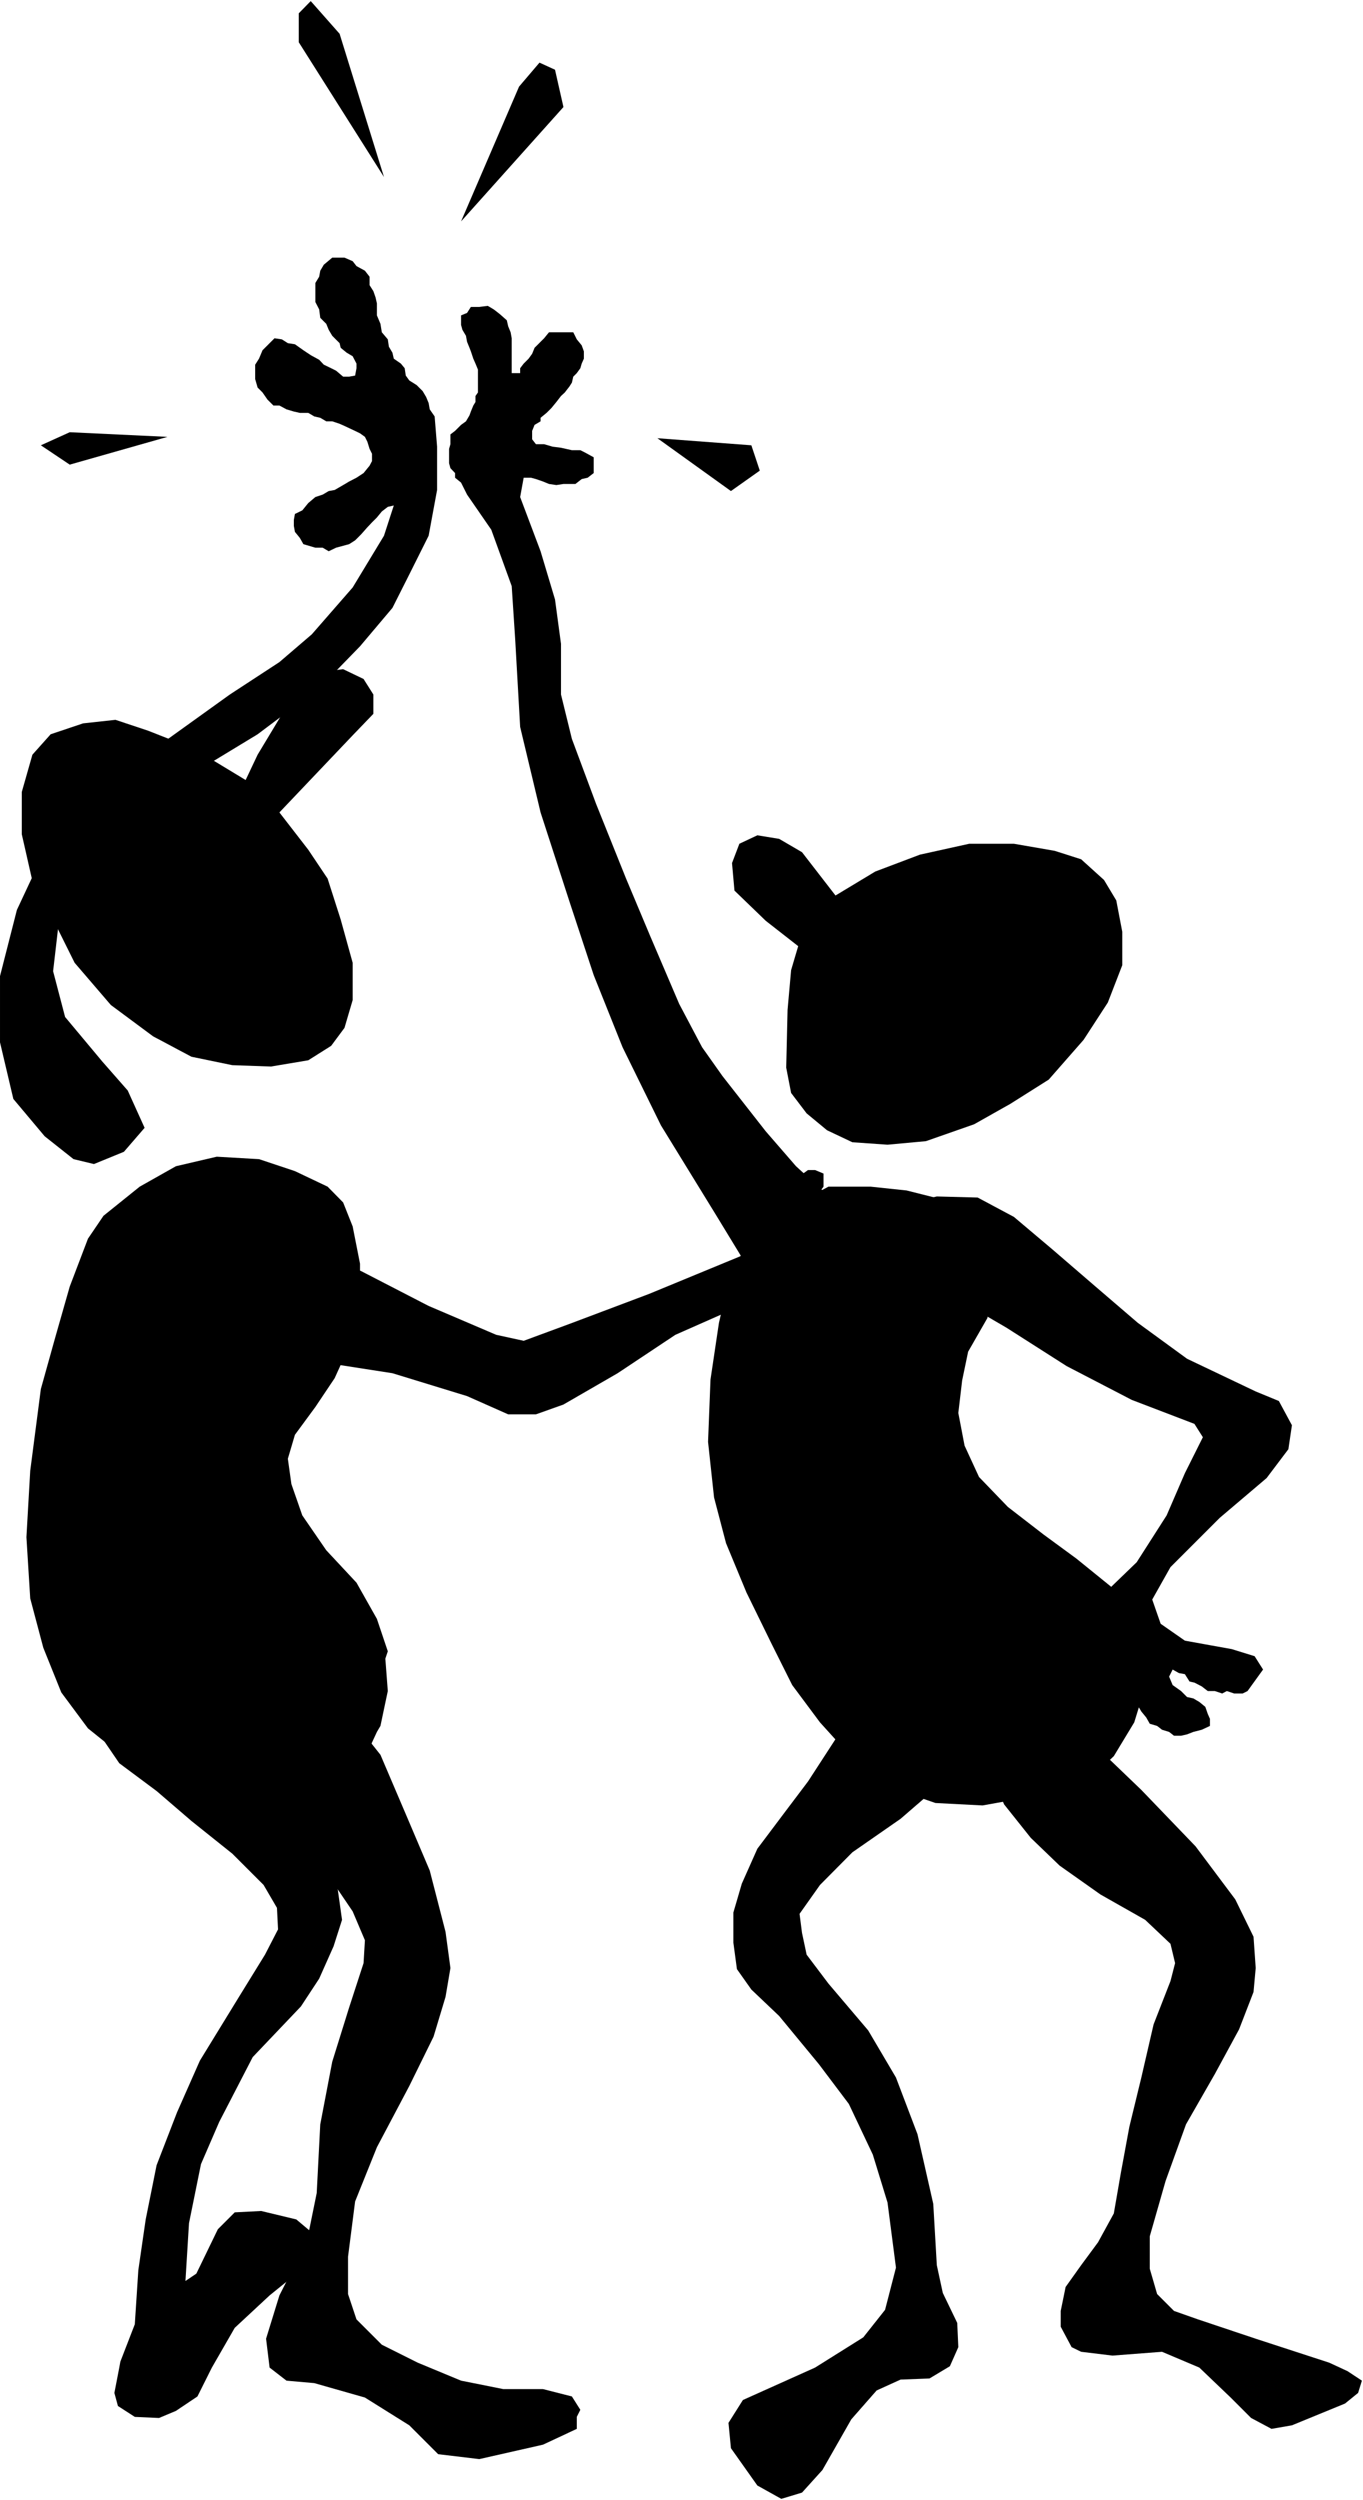 <?xml version="1.0" encoding="UTF-8" standalone="no"?>
<svg
   xmlns:ooo="http://xml.openoffice.org/svg/export"
   xmlns:dc="http://purl.org/dc/elements/1.1/"
   xmlns:cc="http://creativecommons.org/ns#"
   xmlns:rdf="http://www.w3.org/1999/02/22-rdf-syntax-ns#"
   xmlns:svg="http://www.w3.org/2000/svg"
   xmlns="http://www.w3.org/2000/svg"
   xmlns:sodipodi="http://sodipodi.sourceforge.net/DTD/sodipodi-0.dtd"
   xmlns:inkscape="http://www.inkscape.org/namespaces/inkscape"
   version="1.2"
   width="50.05mm"
   height="91.79mm"
   viewBox="0 0 5005 9179"
   preserveAspectRatio="xMidYMid"
   xml:space="preserve"
   id="svg96"
   sodipodi:docname="highfive.svg"
   style="fill-rule:evenodd;stroke-width:28.222;stroke-linejoin:round"
   inkscape:version="0.92.5 (2060ec1f9f, 2020-04-08)"><sodipodi:namedview
   pagecolor="#ffffff"
   bordercolor="#666666"
   borderopacity="1"
   objecttolerance="10"
   gridtolerance="10"
   guidetolerance="10"
   inkscape:pageopacity="0"
   inkscape:pageshadow="2"
   inkscape:window-width="664"
   inkscape:window-height="487"
   id="namedview98"
   showgrid="false"
   inkscape:zoom="0.2102413"
   inkscape:cx="94.601576"
   inkscape:cy="173.44252"
   inkscape:window-x="0"
   inkscape:window-y="0"
   inkscape:window-maximized="0"
   inkscape:current-layer="svg96" />
 <defs
   class="ClipPathGroup"
   id="defs8">
  <clipPath
   id="presentation_clip_path"
   clipPathUnits="userSpaceOnUse">
   <rect
   x="0"
   y="0"
   width="21000"
   height="29700"
   id="rect2" />
  </clipPath>
  <clipPath
   id="presentation_clip_path_shrink"
   clipPathUnits="userSpaceOnUse">
   <rect
   x="21"
   y="29"
   width="20958"
   height="29641"
   id="rect5" />
  </clipPath>
 </defs>
 <defs
   class="TextShapeIndex"
   id="defs12">
  <g
   ooo:slide="id1"
   ooo:id-list="id3"
   id="g10" />
 </defs>
 <defs
   class="EmbeddedBulletChars"
   id="defs44">
  <g
   id="bullet-char-template-57356"
   transform="matrix(4.8828125e-4,0,0,-4.8828125e-4,0,0)">
   <path
   d="M 580,1141 1163,571 580,0 -4,571 Z"
   id="path14"
   inkscape:connector-curvature="0" />
  </g>
  <g
   id="bullet-char-template-57354"
   transform="matrix(4.8828125e-4,0,0,-4.8828125e-4,0,0)">
   <path
   d="M 8,1128 H 1137 V 0 H 8 Z"
   id="path17"
   inkscape:connector-curvature="0" />
  </g>
  <g
   id="bullet-char-template-10146"
   transform="matrix(4.8828125e-4,0,0,-4.8828125e-4,0,0)">
   <path
   d="M 174,0 602,739 174,1481 1456,739 Z M 1358,739 309,1346 659,739 Z"
   id="path20"
   inkscape:connector-curvature="0" />
  </g>
  <g
   id="bullet-char-template-10132"
   transform="matrix(4.8828125e-4,0,0,-4.8828125e-4,0,0)">
   <path
   d="M 2015,739 1276,0 H 717 l 543,543 H 174 v 393 h 1086 l -543,545 h 557 z"
   id="path23"
   inkscape:connector-curvature="0" />
  </g>
  <g
   id="bullet-char-template-10007"
   transform="matrix(4.8828125e-4,0,0,-4.8828125e-4,0,0)">
   <path
   d="m 0,-2 c -7,16 -16,29 -25,39 l 381,530 c -94,256 -141,385 -141,387 0,25 13,38 40,38 9,0 21,-2 34,-5 21,4 42,12 65,25 l 27,-13 111,-251 280,301 64,-25 24,25 c 21,-10 41,-24 62,-43 C 886,937 835,863 770,784 769,783 710,716 594,584 L 774,223 c 0,-27 -21,-55 -63,-84 l 16,-20 C 717,90 699,76 672,76 641,76 570,178 457,381 L 164,-76 c -22,-34 -53,-51 -92,-51 -42,0 -63,17 -64,51 -7,9 -10,24 -10,44 0,9 1,19 2,30 z"
   id="path26"
   inkscape:connector-curvature="0" />
  </g>
  <g
   id="bullet-char-template-10004"
   transform="matrix(4.8828125e-4,0,0,-4.8828125e-4,0,0)">
   <path
   d="M 285,-33 C 182,-33 111,30 74,156 52,228 41,333 41,471 c 0,78 14,145 41,201 34,71 87,106 158,106 53,0 88,-31 106,-94 l 23,-176 c 8,-64 28,-97 59,-98 l 735,706 c 11,11 33,17 66,17 42,0 63,-15 63,-46 V 965 c 0,-36 -10,-64 -30,-84 L 442,47 C 390,-6 338,-33 285,-33 Z"
   id="path29"
   inkscape:connector-curvature="0" />
  </g>
  <g
   id="bullet-char-template-9679"
   transform="matrix(4.8828125e-4,0,0,-4.8828125e-4,0,0)">
   <path
   d="M 813,0 C 632,0 489,54 383,161 276,268 223,411 223,592 c 0,181 53,324 160,431 106,107 249,161 430,161 179,0 323,-54 432,-161 108,-107 162,-251 162,-431 0,-180 -54,-324 -162,-431 C 1136,54 992,0 813,0 Z"
   id="path32"
   inkscape:connector-curvature="0" />
  </g>
  <g
   id="bullet-char-template-8226"
   transform="matrix(4.8828125e-4,0,0,-4.8828125e-4,0,0)">
   <path
   d="m 346,457 c -73,0 -137,26 -191,78 -54,51 -81,114 -81,188 0,73 27,136 81,188 54,52 118,78 191,78 73,0 134,-26 185,-79 51,-51 77,-114 77,-187 0,-75 -25,-137 -76,-188 -50,-52 -112,-78 -186,-78 z"
   id="path35"
   inkscape:connector-curvature="0" />
  </g>
  <g
   id="bullet-char-template-8211"
   transform="matrix(4.8828125e-4,0,0,-4.8828125e-4,0,0)">
   <path
   d="M -4,459 H 1135 V 606 H -4 Z"
   id="path38"
   inkscape:connector-curvature="0" />
  </g>
  <g
   id="bullet-char-template-61548"
   transform="matrix(4.8828125e-4,0,0,-4.8828125e-4,0,0)">
   <path
   d="m 173,740 c 0,163 58,303 173,419 116,115 255,173 419,173 163,0 302,-58 418,-173 116,-116 174,-256 174,-419 0,-163 -58,-303 -174,-418 C 1067,206 928,148 765,148 601,148 462,206 346,322 231,437 173,577 173,740 Z"
   id="path41"
   inkscape:connector-curvature="0" />
  </g>
 </defs>
 <g
   id="g49"
   transform="translate(-7997,-10260)">
  <g
   id="id2"
   class="Master_Slide">
   <g
   id="bg-id2"
   class="Background" />
   <g
   id="bo-id2"
   class="BackgroundObjects" />
  </g>
 </g>
 <g
   class="SlideGroup"
   id="g94"
   transform="translate(-7997,-10260)">
  <g
   id="g92">
   <g
   id="container-id1">
    <g
   id="id1"
   class="Slide"
   clip-path="url(#presentation_clip_path)">
     <g
   class="Page"
   id="g88">
      <g
   class="Graphic"
   id="g86">
       <g
   id="id3">
        <rect
   class="BoundingBox"
   x="7997"
   y="10260"
   width="5005"
   height="9179"
   id="rect51"
   style="fill:none;stroke:none" />
        <path
   d="m 9690,11073 376,-420 -31,-137 -57,-26 -75,88 z"
   id="path53"
   inkscape:connector-curvature="0"
   style="fill:#000000;stroke:none" />
        <path
   d="m 9407,10910 -163,-526 -106,-120 -44,45 v 106 z"
   id="path55"
   inkscape:connector-curvature="0"
   style="fill:#000000;stroke:none" />
        <path
   d="m 10411,11869 345,26 31,93 -106,75 z"
   id="path57"
   inkscape:connector-curvature="0"
   style="fill:#000000;stroke:none" />
        <path
   d="m 8612,11864 -359,-17 -106,48 106,71 z"
   id="path59"
   inkscape:connector-curvature="0"
   style="fill:#000000;stroke:none" />
        <path
   d="m 11065,13548 146,-88 164,-62 181,-40 h 164 l 150,26 97,31 84,76 45,75 22,115 v 123 l -53,137 -89,137 -128,146 -141,89 -133,75 -177,62 -141,13 -129,-9 -93,-44 -75,-62 -57,-75 -18,-93 5,-212 13,-146 26,-88 -119,-93 -115,-111 -9,-101 27,-71 66,-31 80,13 84,49 z"
   id="path61"
   inkscape:connector-curvature="0"
   style="fill:#000000;stroke:none" />
        <path
   d="m 10650,14211 159,203 111,128 150,137 150,120 40,115 -44,110 -9,18 -150,44 -151,-35 -141,-102 -137,-225 -204,-332 -141,-287 -106,-265 -89,-270 -106,-327 -75,-314 -18,-318 -13,-199 -75,-207 -89,-129 -22,-44 -22,-18 v -17 l -17,-18 -5,-18 v -17 -18 -18 l 5,-17 v -18 -18 l 17,-13 22,-22 18,-13 13,-22 5,-14 9,-22 8,-13 v -22 l 9,-13 v -22 -14 -22 -26 l -9,-22 -8,-18 -9,-27 -5,-13 -9,-22 -4,-22 -13,-22 -5,-18 v -17 -18 l 22,-9 14,-22 h 31 l 31,-4 22,13 22,17 26,23 5,22 9,22 4,22 v 13 22 13 23 13 26 18 h 31 v -18 l 13,-17 18,-18 13,-18 9,-22 22,-22 13,-13 18,-22 h 22 22 22 23 l 13,26 18,22 8,22 v 27 l -8,18 -5,17 -13,18 -13,13 -5,22 -9,14 -17,22 -14,13 -17,22 -18,22 -18,18 -22,18 v 13 l -22,13 -9,22 v 13 18 l 14,18 h 30 l 31,9 31,4 40,9 h 31 l 18,9 31,17 v 22 18 18 l -22,17 -22,5 -23,18 h -22 -22 l -26,4 -27,-4 -22,-9 -26,-9 -18,-5 h -27 l -13,71 75,199 53,177 22,163 v 186 l 40,163 89,239 110,274 89,212 106,248 84,159 z"
   id="path63"
   inkscape:connector-curvature="0"
   style="fill:#000000;stroke:none" />
        <path
   d="m 10796,14763 119,-79 124,-67 h 155 l 132,14 159,40 107,79 44,88 4,129 -17,132 -71,124 -22,106 -14,119 23,120 53,115 106,110 132,102 120,88 137,111 79,101 45,106 v 124 l -49,159 -75,124 -75,71 -115,57 -120,22 -172,31 -173,-9 -154,-53 -146,-106 -124,-137 -102,-137 -75,-150 -93,-190 -75,-181 -44,-168 -22,-204 9,-229 31,-208 39,-168 67,-128 z"
   id="path65"
   inkscape:connector-curvature="0"
   style="fill:#000000;stroke:none" />
        <path
   d="m 11304,14684 133,-31 150,4 133,71 141,119 159,137 155,133 181,132 252,120 85,35 48,89 -13,88 -80,106 -172,146 -181,181 -67,119 31,89 89,62 172,31 84,26 31,49 -57,79 -18,9 h -31 l -27,-9 -17,9 -27,-9 h -26 l -22,-17 -27,-14 -18,-4 -17,-27 -22,-4 -23,-13 -13,26 13,31 31,22 22,22 23,5 22,13 22,18 9,26 8,18 v 26 l -30,14 -31,8 -23,9 -22,5 h -26 l -18,-14 -26,-8 -18,-14 -27,-8 -13,-23 -18,-22 -13,-22 -4,-26 -58,-168 -17,-13 -9,-27 h -22 -22 l -23,9 h -30 l -23,4 -22,14 -31,13 -26,4 -31,18 h -27 -17 l -31,-18 -18,-31 -22,-26 v -22 -27 l 22,-18 31,-17 31,-22 22,-5 h 22 22 22 l 142,-57 115,-111 110,-172 67,-155 66,-132 -31,-49 -230,-88 -239,-124 -221,-141 -168,-98 -159,-132 -62,-89 z"
   id="path67"
   inkscape:connector-curvature="0"
   style="fill:#000000;stroke:none" />
        <path
   d="m 11079,16624 88,-150 120,-93 119,-27 93,31 88,58 66,66 -22,88 -62,120 -132,106 -133,115 -177,123 -119,120 -75,106 9,70 17,80 80,106 146,172 102,173 79,208 58,256 13,225 22,102 53,110 4,89 -31,70 -75,45 -106,4 -88,40 -93,106 -106,186 -75,83 -76,23 -88,-49 -97,-137 -9,-93 53,-84 265,-119 177,-111 80,-101 40,-155 -31,-239 -54,-176 -88,-186 -110,-146 -146,-177 -102,-97 -53,-75 -13,-97 v -111 l 31,-106 57,-128 106,-141 80,-106 z"
   id="path69"
   inkscape:connector-curvature="0"
   style="fill:#000000;stroke:none" />
        <path
   d="m 11888,16544 300,288 199,207 146,195 67,137 8,115 -8,88 -53,137 -89,164 -106,185 -75,208 -58,203 v 119 l 27,93 62,62 88,31 212,71 270,88 67,31 53,35 -14,45 -48,39 -195,80 -75,13 -75,-40 -75,-75 -115,-110 -137,-58 -182,14 -115,-14 -35,-17 -40,-75 v -58 l 18,-88 57,-80 62,-84 58,-106 26,-150 31,-168 44,-181 45,-195 62,-159 17,-66 -17,-71 -93,-88 -164,-93 -150,-106 -106,-102 -98,-123 -66,-159 5,-133 88,-53 88,-22 z"
   id="path71"
   inkscape:connector-curvature="0"
   style="fill:#000000;stroke:none" />
        <path
   d="m 8899,13124 -190,-115 -168,-66 -120,-40 -119,13 -119,40 -67,75 -39,137 v 155 l 39,172 76,141 79,159 133,155 155,115 141,75 150,31 142,5 137,-23 84,-53 49,-66 30,-102 v -137 l -44,-159 -48,-150 -71,-106 -106,-137 269,-283 76,-79 v -71 l -36,-57 -75,-36 -102,13 -79,80 -133,221 z"
   id="path73"
   inkscape:connector-curvature="0"
   style="fill:#000000;stroke:none" />
        <path
   d="m 8961,14768 -102,13 -62,18 -17,13 -45,106 18,128 71,102 137,66 194,44 283,44 274,84 151,67 h 102 l 101,-36 199,-115 212,-141 199,-88 261,-102 279,-31 17,13 27,5 31,13 h 18 l 26,18 22,13 h 22 l 22,13 23,13 22,5 26,9 18,-14 26,-17 18,-22 v -22 l 9,-27 v -22 l -22,-22 -22,-9 -27,-13 -26,-9 -22,-9 -23,-4 h -22 l -22,-14 h -22 l -31,-13 -13,-17 18,-9 h 31 26 18 l 26,9 h 22 23 l 22,4 h 22 22 l 22,-13 v -22 l -13,-27 -14,-18 -26,-17 -18,-14 -26,-8 h -22 l -23,-5 h -22 -31 l -22,-13 h -22 -31 -26 -27 -18 l -44,13 -17,13 -27,5 -18,9 -26,17 h -18 -26 -22 l -9,-26 -5,-18 v -26 l 14,-22 17,-23 v -22 -26 l -31,-13 h -26 l -18,13 -31,26 -9,22 -22,9 -13,18 -13,27 -14,22 -4,26 -9,27 v 22 l -13,22 -22,18 -14,17 -26,18 -22,22 -22,9 -332,137 -292,110 -168,62 -101,-22 -248,-106 -248,-128 -229,-89 z"
   id="path75"
   inkscape:connector-curvature="0"
   style="fill:#000000;stroke:none" />
        <path
   d="m 9496,12377 75,-150 31,-168 v -159 l -9,-111 -18,-26 -4,-23 -9,-22 -13,-22 -22,-22 -27,-17 -13,-18 -4,-27 -14,-17 -26,-18 -5,-22 -13,-22 -4,-27 -22,-26 -5,-31 -13,-31 v -22 -22 l -5,-22 -8,-23 -14,-22 v -31 l -17,-22 -31,-17 -14,-18 -30,-13 h -18 -27 l -31,26 -13,22 -4,22 -14,23 v 26 18 26 l 14,27 4,31 22,22 9,22 13,22 27,27 4,17 22,18 22,13 14,27 v 17 l -5,27 -22,4 h -22 l -26,-22 -18,-9 -27,-13 -17,-18 -31,-17 -27,-18 -31,-22 -26,-4 -22,-14 -27,-4 -18,18 -26,26 -13,31 -14,22 v 22 31 l 9,31 18,18 18,26 22,22 h 22 l 26,14 27,8 22,5 h 31 l 22,13 22,5 22,13 h 22 l 27,9 18,8 30,14 27,13 18,13 9,18 8,26 9,18 v 27 l -9,17 -22,27 -26,17 -27,14 -22,13 -31,18 -22,4 -22,13 -27,9 -26,22 -22,27 -27,13 -4,22 v 22 l 4,22 18,22 13,23 27,8 17,5 h 27 l 22,13 27,-13 48,-13 22,-14 22,-22 23,-26 17,-18 18,-18 18,-22 22,-17 22,-5 -36,111 -115,190 -150,172 -119,102 -182,119 -252,181 -243,177 -163,168 -124,265 -62,243 v 243 l 49,208 115,137 106,84 75,18 110,-45 76,-88 -62,-137 -93,-106 -137,-164 -44,-168 22,-190 115,-216 207,-217 407,-247 230,-173 146,-150 119,-141 z"
   id="path77"
   inkscape:connector-curvature="0"
   style="fill:#000000;stroke:none" />
        <path
   d="m 8377,14724 133,-107 133,-75 150,-35 155,9 132,44 120,57 57,58 35,88 27,137 v 133 l -31,150 -62,137 -71,106 -75,102 -26,88 13,93 40,115 88,128 111,119 75,133 40,119 -9,27 9,119 -27,128 -13,22 -31,67 -75,62 -133,53 -119,22 h -151 l -154,-22 -129,-40 -137,-49 -132,-106 -98,-132 -66,-164 -48,-181 -14,-225 14,-244 39,-300 53,-190 53,-186 67,-176 z"
   id="path79"
   inkscape:connector-curvature="0"
   style="fill:#000000;stroke:none" />
        <path
   d="m 8956,16376 182,62 141,120 115,145 102,239 79,186 58,225 18,133 -18,106 -44,146 -89,181 -119,225 -80,199 -26,203 v 137 l 31,93 93,93 132,66 159,66 155,31 h 146 l 106,27 31,49 -13,26 v 44 l -124,58 -234,53 -151,-18 -106,-106 -163,-102 -186,-53 -102,-9 -62,-48 -13,-106 49,-159 101,-199 36,-177 13,-252 44,-230 62,-199 53,-163 5,-84 -45,-106 -141,-208 -172,-199 -155,-176 -106,-142 -22,-101 44,-93 88,-22 z"
   id="path81"
   inkscape:connector-curvature="0"
   style="fill:#000000;stroke:none" />
        <path
   d="m 8337,16301 -53,75 14,129 53,106 84,123 137,102 128,110 150,120 115,115 49,84 4,79 -48,93 -98,159 -141,230 -84,190 -75,194 -40,199 -27,186 -13,199 -53,137 -4,22 -18,93 13,48 62,40 89,4 62,-26 79,-53 53,-106 84,-146 128,-119 137,-111 76,-35 -9,-44 -106,-89 -129,-31 -97,5 -62,62 -79,163 -40,27 13,-212 44,-217 67,-155 123,-238 177,-186 67,-102 53,-119 31,-97 -18,-128 -31,-128 -53,-124 -124,-203 -115,-155 -177,-150 -190,-106 h -132 z"
   id="path83"
   inkscape:connector-curvature="0"
   style="fill:#000000;stroke:none" />
       </g>
      </g>
     </g>
    </g>
   </g>
  </g>
 </g>
</svg>